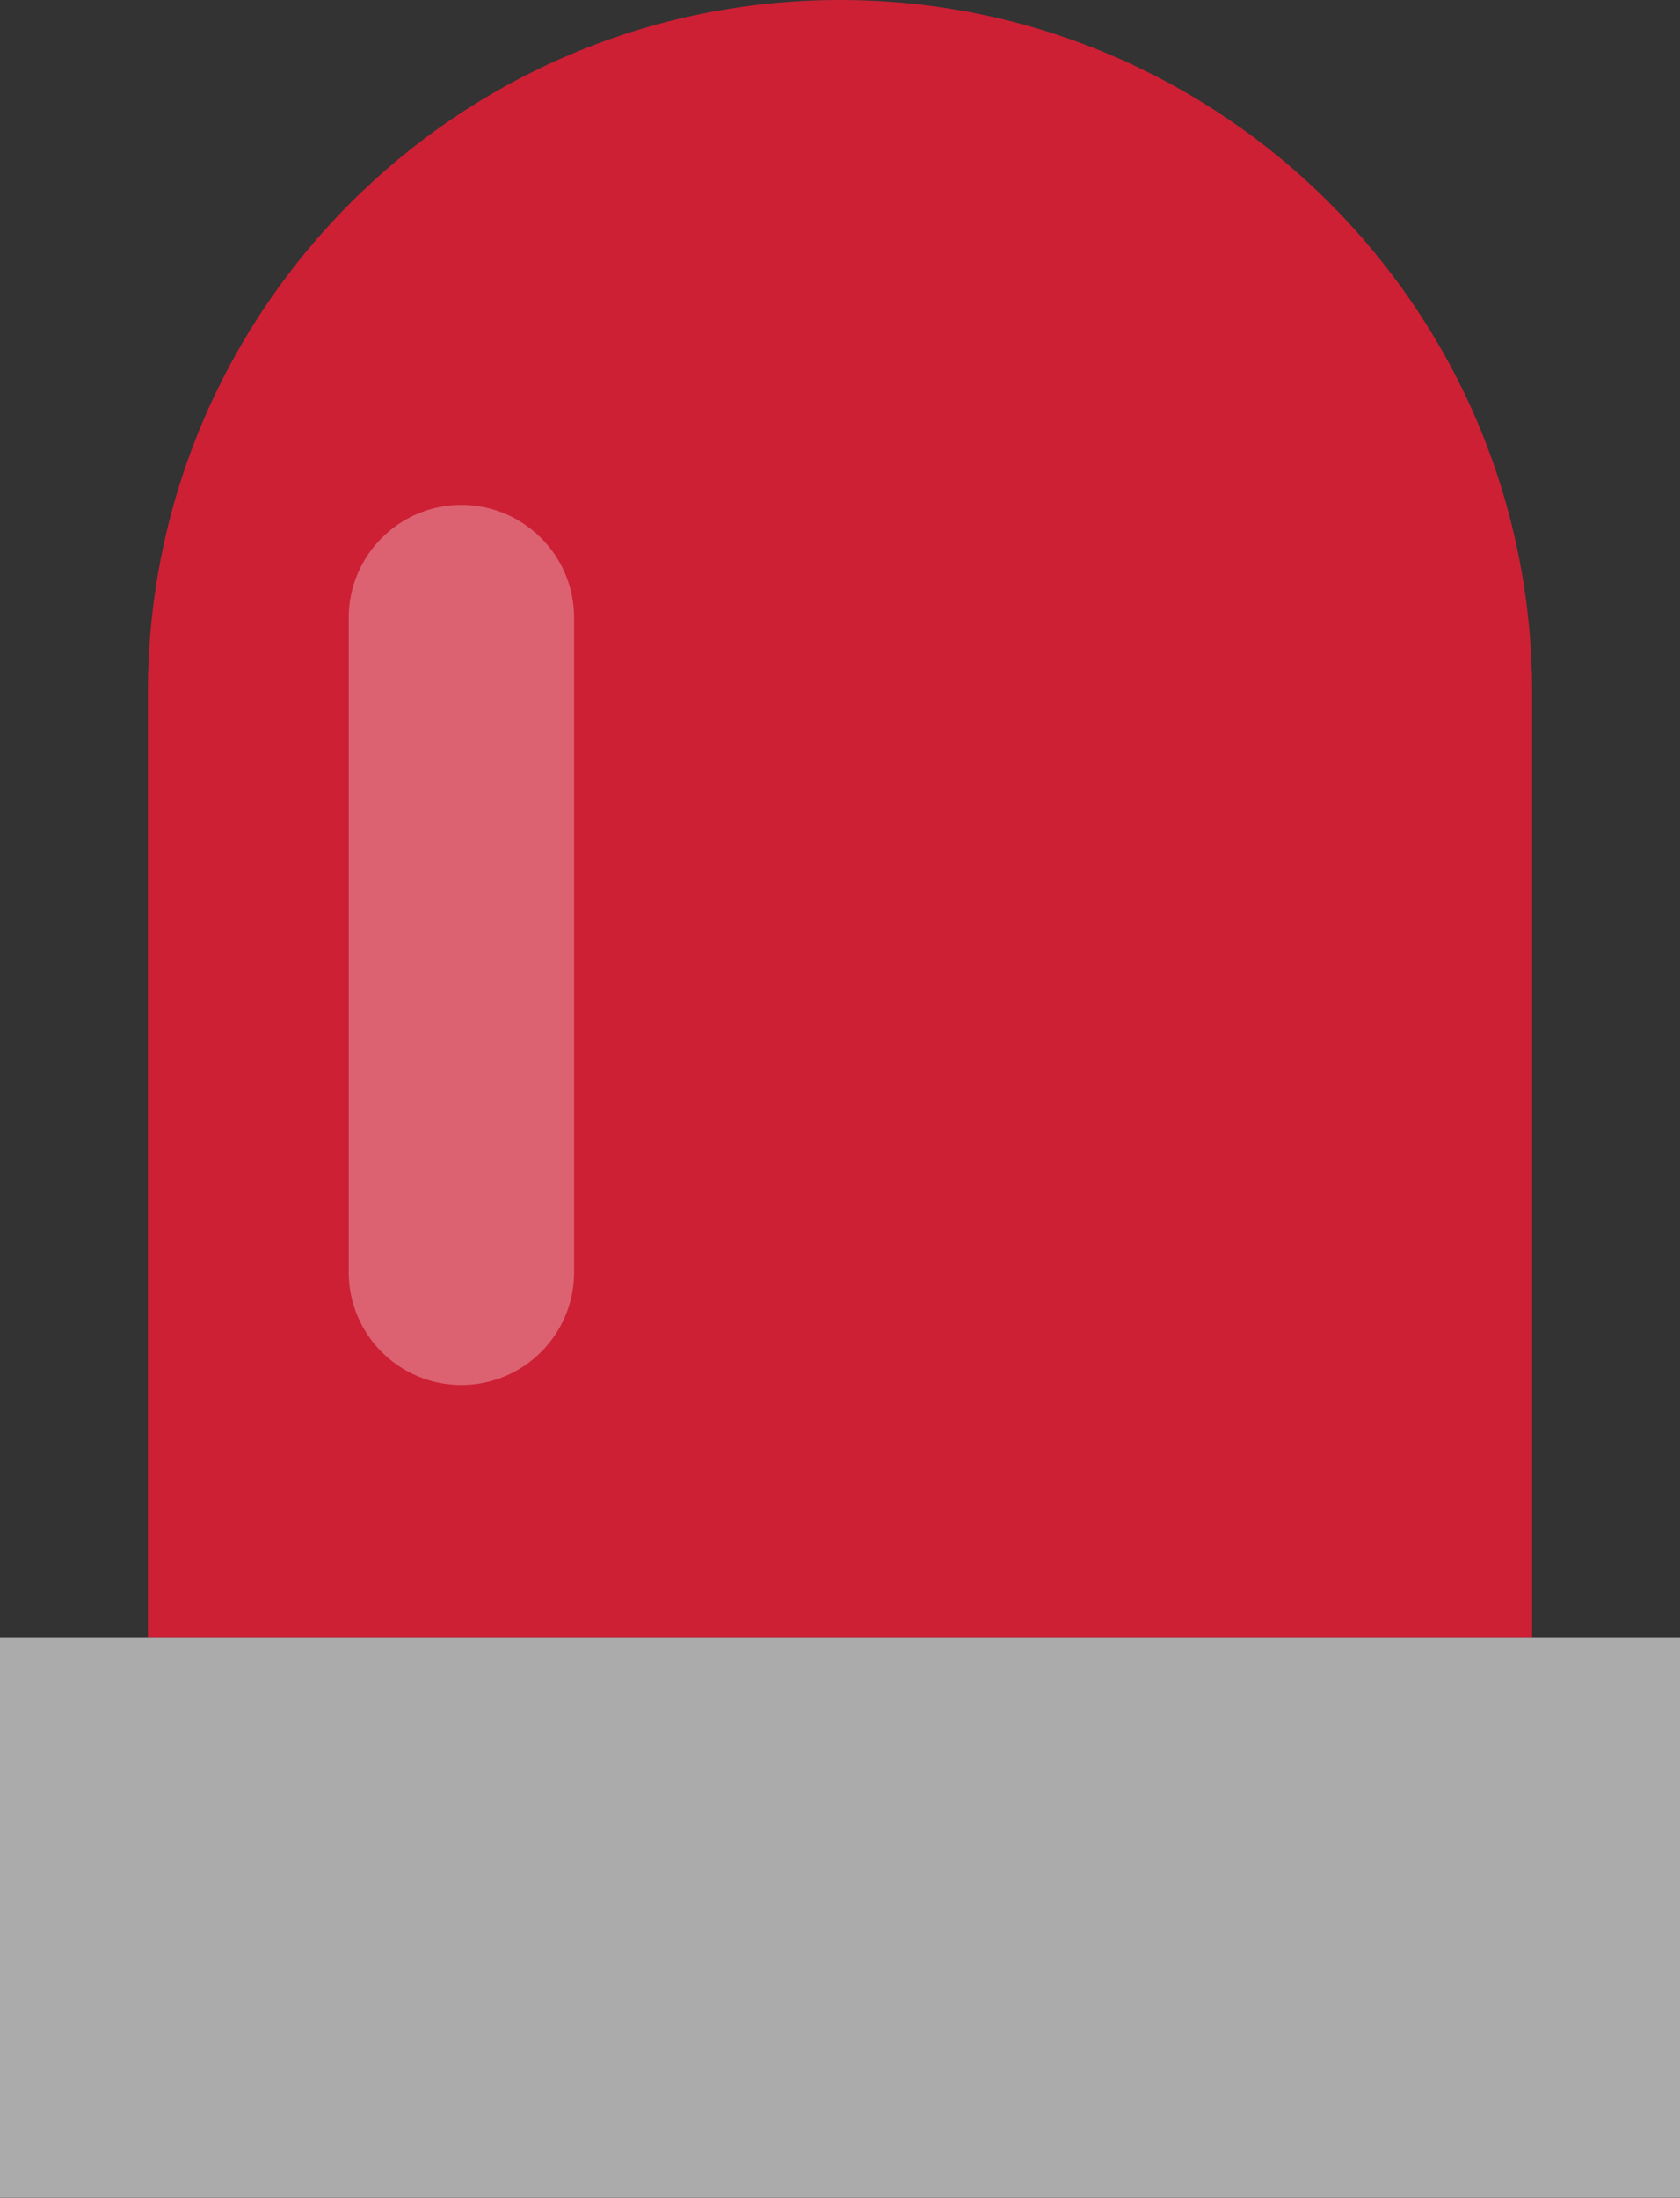 <?xml version="1.0" encoding="utf-8"?>
<!-- Generator: Adobe Illustrator 16.0.0, SVG Export Plug-In . SVG Version: 6.00 Build 0)  -->
<!DOCTYPE svg PUBLIC "-//W3C//DTD SVG 1.1//EN" "http://www.w3.org/Graphics/SVG/1.1/DTD/svg11.dtd">
<svg version="1.1" id="Layer_1" xmlns="http://www.w3.org/2000/svg" xmlns:xlink="http://www.w3.org/1999/xlink" x="0px" y="0px"
	 width="22.482px" height="29.396px" viewBox="0 0 22.482 29.396" enable-background="new 0 0 22.482 29.396" xml:space="preserve">
<rect x="0" y="0" width="22.482" height="29.396" fill="#333333" stroke="none"/>
<g>
	<g>
		<path fill="#CD2035" d="M11.24,0C6.125,0,1.979,4.146,1.979,9.262v12.641h18.524V9.262C20.504,4.146,16.355,0,11.24,0z"/>
		<path opacity="0.3" fill="#FFFFFF" enable-background="new    " d="M7.682,17.019c0,0.831-0.677,1.505-1.509,1.505l0,0
			c-0.829,0-1.506-0.674-1.506-1.505V8.26c0-0.832,0.677-1.507,1.506-1.507l0,0c0.832,0,1.509,0.675,1.509,1.507V17.019z"/>
	</g>
	<rect x="0" y="21.902" fill="#ABABAB" width="22.482" height="7.493"/>
</g>
</svg>

